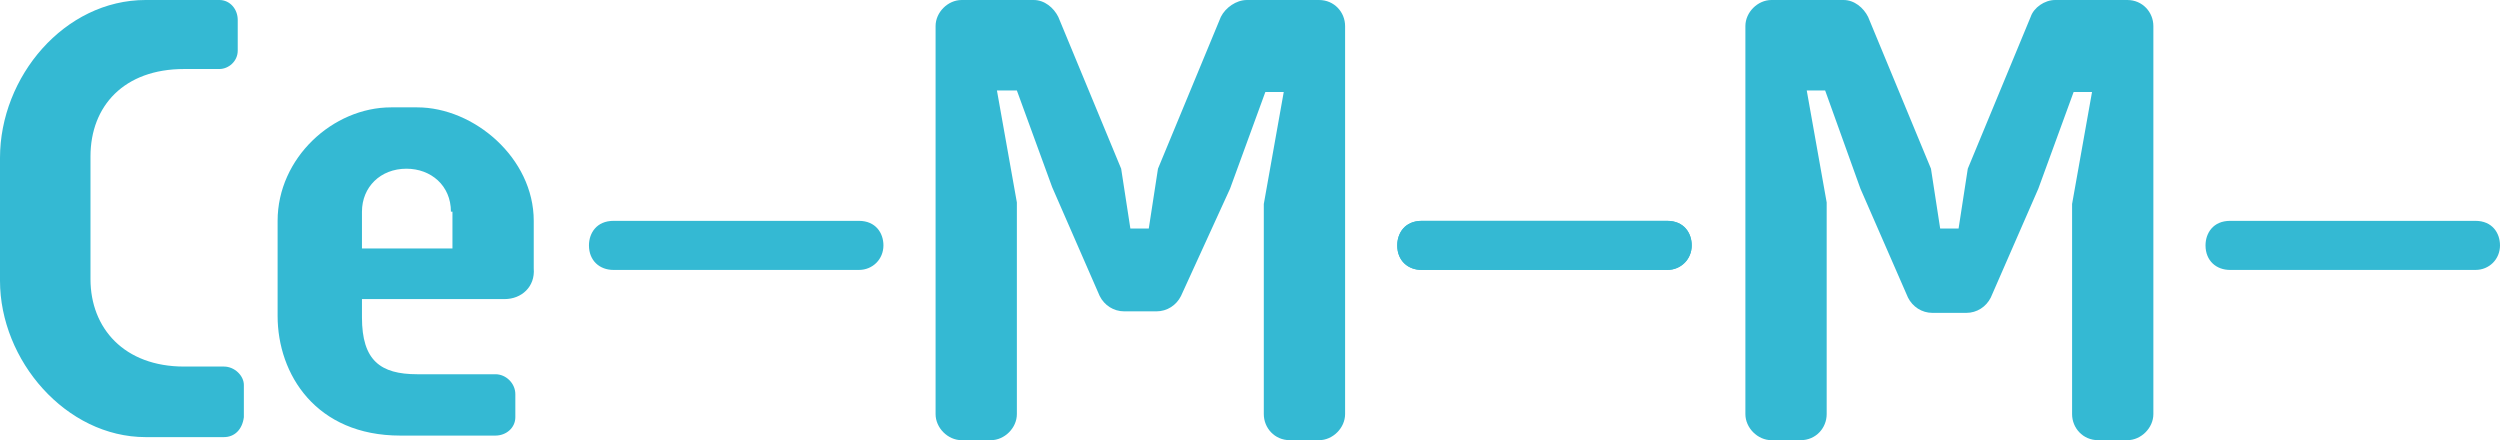 <?xml version="1.0" encoding="UTF-8" standalone="no"?>
<!-- Generator: Adobe Illustrator 19.1.0, SVG Export Plug-In . SVG Version: 6.00 Build 0)  -->
<svg id="Ebene_1" style="enable-background:new -380.5 426.4 163 28.7" xmlns="http://www.w3.org/2000/svg" xml:space="preserve" viewBox="-380.5 426.4 163 28.7" version="1.1" y="0px" x="0px" xmlns:xlink="http://www.w3.org/1999/xlink">
<style type="text/css">
	.st0{fill:#34B9D3;}
</style>
	<path class="st0" d="m-365.9 454.9h-5.1c-5.2 0-9.5-5-9.5-10.2v-8c0-5.3 4.2-10.3 9.5-10.3h4.8c0.7 0 1.2 0.6 1.2 1.3v2c0 0.7-0.6 1.2-1.2 1.2h-2.3c-3.9 0-6.1 2.4-6.1 5.7v8c0 3.2 2.2 5.7 6.1 5.7h2.6c0.7 0 1.3 0.6 1.3 1.2v2.1c-0.1 0.8-0.6 1.3-1.3 1.3"/>
	<path class="st0" d="m-351.1 440.2c0-1.7-1.3-2.8-2.9-2.8-1.7 0-2.9 1.2-2.9 2.8v2.4h5.9v-2.4h-0.1zm3.5 5.7h-9.3v1.2c0 2.8 1.2 3.7 3.6 3.7h5.1c0.7 0 1.3 0.6 1.3 1.3v1.5c0 0.7-0.6 1.2-1.3 1.2h-6.2c-5.5 0-8-4-8-7.8v-6.2c0-4.1 3.6-7.4 7.4-7.4h1.7c3.7 0 7.6 3.3 7.6 7.4v3.1c0.1 1.2-0.8 2-1.9 2"/>
	<path class="st0" d="m-294.5 455.1h-1.9c-1 0-1.7-0.8-1.7-1.7v-13.7l1.3-7.3h-1.2l-2.3 6.3-3.2 7c-0.3 0.6-0.9 1-1.6 1h-2.1c-0.7 0-1.3-0.4-1.6-1l-3.1-7.1-2.3-6.3h-1.3l1.3 7.3v13.8c0 0.9-0.8 1.7-1.7 1.7h-1.9c-0.9 0-1.7-0.8-1.7-1.7v-25.3c0-0.9 0.8-1.7 1.7-1.7h4.7c0.7 0 1.3 0.5 1.6 1.1l4.1 9.9 0.6 3.9h1.2l0.6-3.9 4.1-9.9c0.3-0.6 1-1.1 1.7-1.1h4.7c1 0 1.7 0.8 1.7 1.7v25.3c0 0.9-0.8 1.7-1.7 1.7"/>
	<path class="st0" d="m-241.8 455.1h-1.9c-1 0-1.7-0.8-1.7-1.7v-13.7l1.3-7.3h-1.2l-2.3 6.3-3.1 7.1c-0.3 0.6-0.9 1-1.6 1h-2.2c-0.7 0-1.3-0.4-1.6-1l-3.1-7.1-2.3-6.4h-1.2l1.3 7.3v13.8c0 0.9-0.7 1.7-1.7 1.7h-1.9c-0.9 0-1.7-0.8-1.7-1.7v-25.3c0-0.9 0.8-1.7 1.7-1.7h4.7c0.7 0 1.3 0.5 1.6 1.1l4.1 9.9 0.6 3.9h1.2l0.6-3.9 4.1-9.9c0.2-0.6 0.9-1.1 1.6-1.1h4.7c1 0 1.7 0.8 1.7 1.7v25.3c0 0.9-0.8 1.7-1.7 1.7"/>
	<path class="st0" d="m-324.5 440.8h-16c-1.1 0-1.6 0.8-1.6 1.6 0 1 0.7 1.6 1.6 1.6h16c0.9 0 1.6-0.7 1.6-1.6 0-0.8-0.5-1.6-1.6-1.6"/>
	<path class="st0" d="m-271.8 440.8h-16c-1.1 0-1.6 0.8-1.6 1.6 0 1 0.7 1.6 1.6 1.6h16c0.9 0 1.6-0.7 1.6-1.6 0-0.8-0.5-1.6-1.6-1.6"/>
	<path class="st0" d="m-219.1 440.8h-16c-1.1 0-1.6 0.8-1.6 1.6 0 1 0.7 1.6 1.6 1.6h16c0.9 0 1.6-0.7 1.6-1.6 0-0.8-0.5-1.6-1.6-1.6"/>
	<path class="st0" d="m-271.8 440.8h-16c-1.1 0-1.6 0.8-1.6 1.6 0 1 0.7 1.6 1.6 1.6h16c0.9 0 1.6-0.7 1.6-1.6 0-0.8-0.5-1.6-1.6-1.6"/>
</svg>
